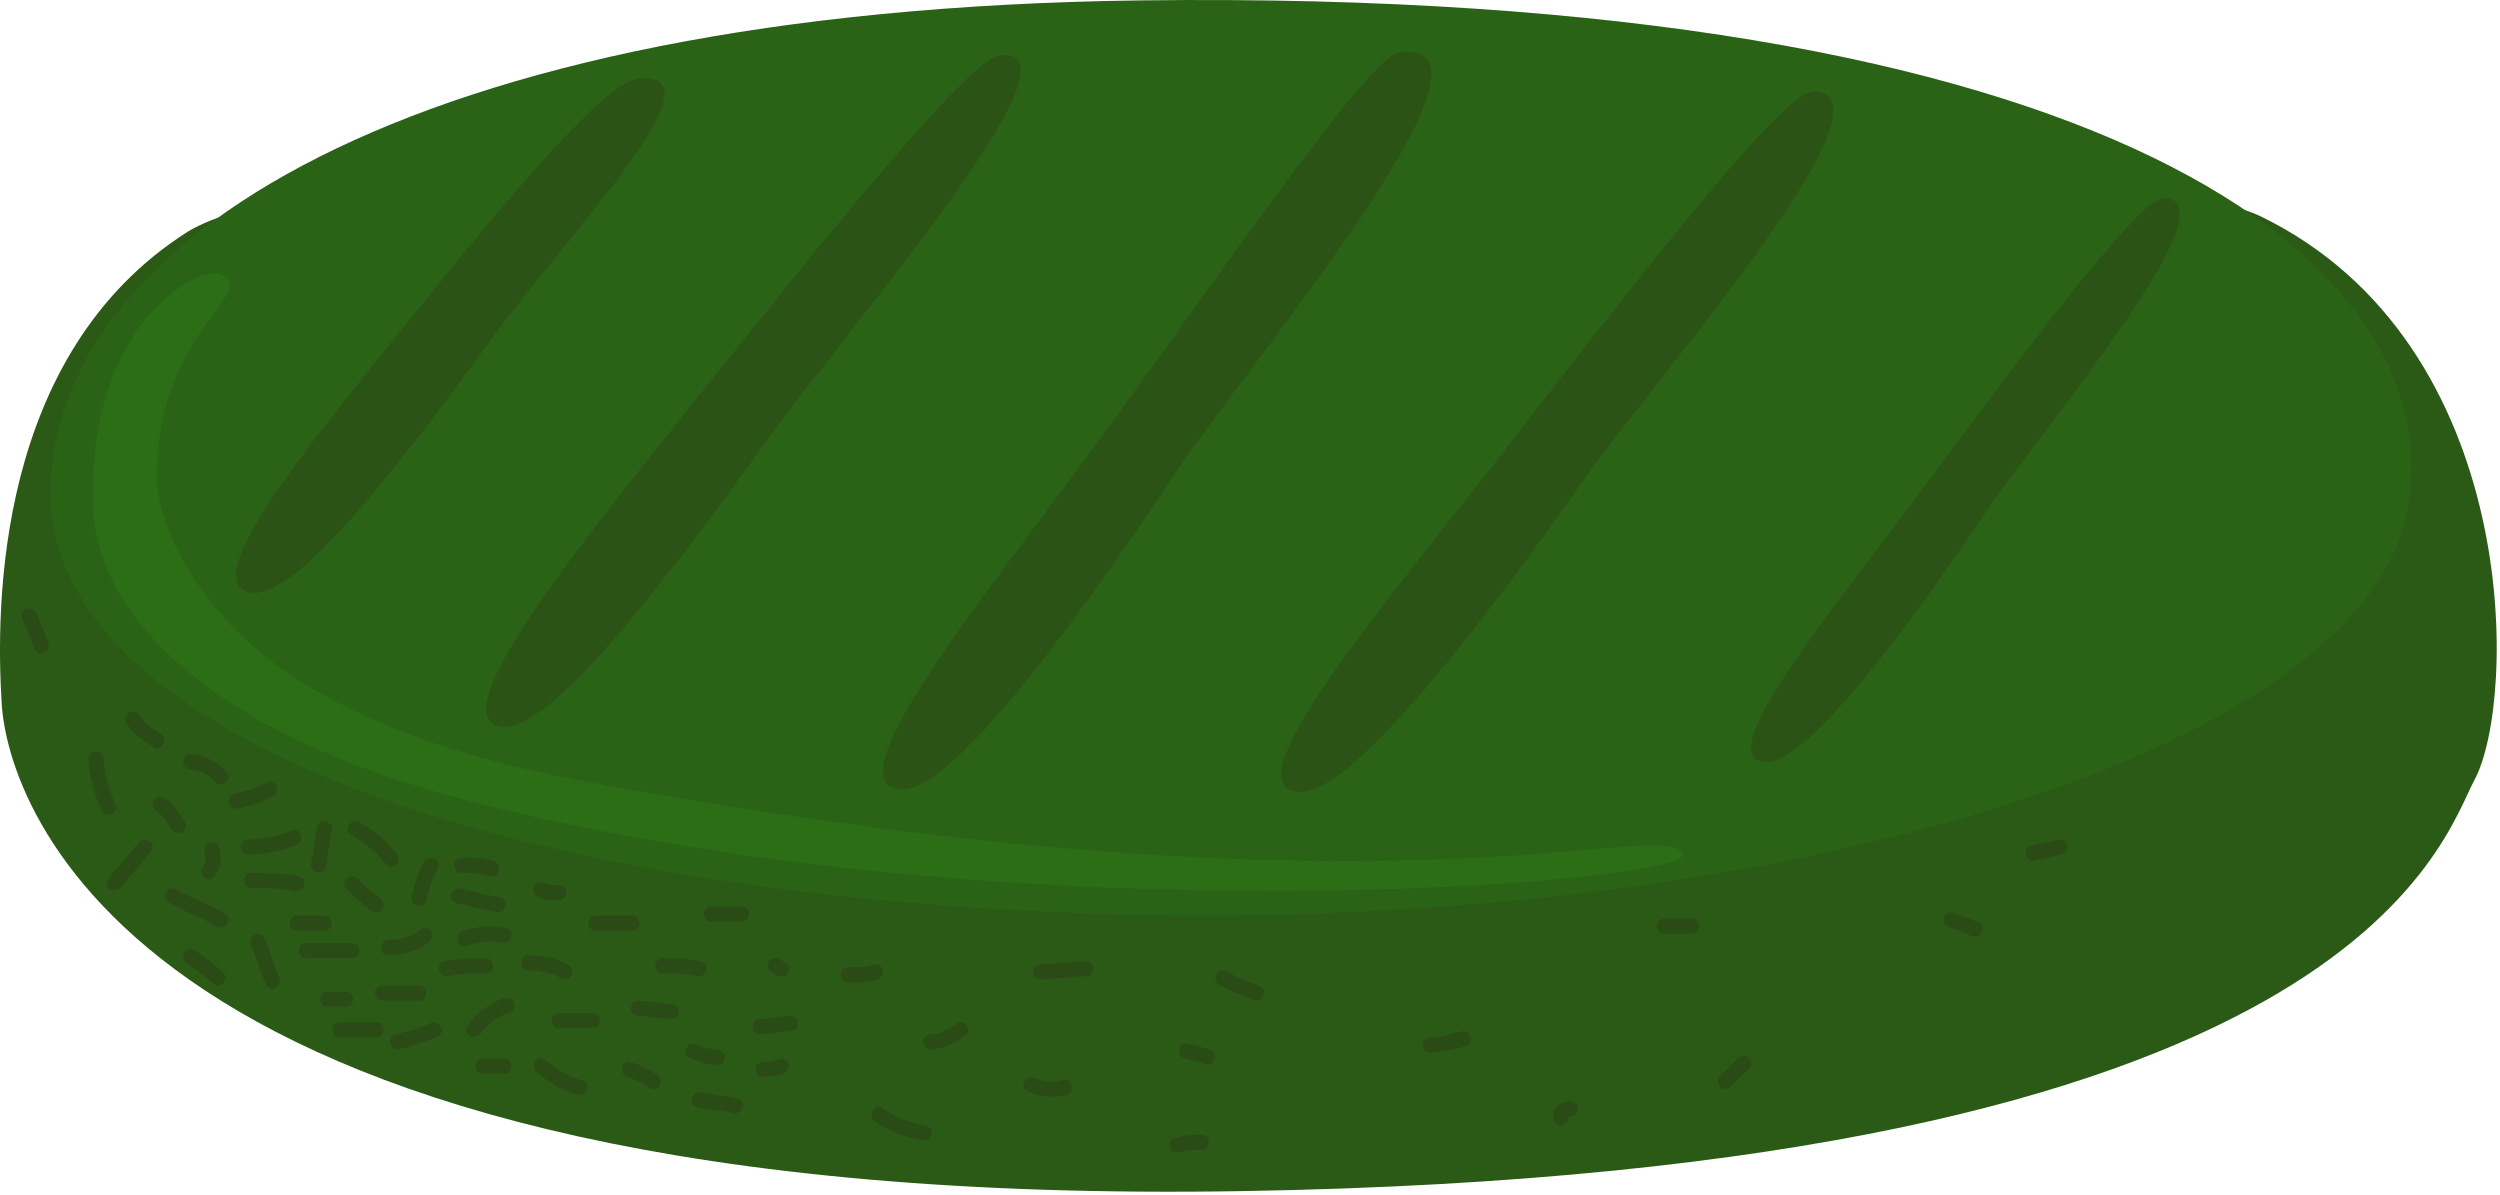 <svg width="699" height="334" viewBox="0 0 699 334" fill="none" xmlns="http://www.w3.org/2000/svg">
<g clip-path="url(#clip0_141_156)">
<path d="M632.261 60.575C582.141 36.096 110.314 29.069 52.415 64.829C-1.227 98.882 -1.227 169.562 0.477 196.802C2.179 224.056 35.386 338.149 347.021 333.042C658.661 327.922 682.661 235.189 691.861 218.082C703.781 195.949 705.487 96.335 632.261 60.575Z" fill="#2B5A16"/>
<path d="M318.927 0.109C112.878 2.709 14.099 68.229 14.099 138.055C14.099 202.855 133.303 250.442 310.407 255.549C487.514 260.656 660.354 212.975 673.127 142.309C685.554 73.576 589.687 -3.291 318.927 0.109" fill="#2B6316"/>
<path d="M26.019 141.456C26.871 170.402 55.822 204.469 131.601 224.056C283.154 263.216 475.994 246.789 470.487 238.522C463.674 228.309 388.901 260.589 161.402 218.082C124.35 211.162 93.29 199.055 73.702 183.176C52.328 165.856 44.105 144.629 43.901 134.642C43.049 92.922 72.851 81.856 61.782 76.749C55.548 73.869 24.517 90.322 26.019 141.456" fill="#2B6E16"/>
<path d="M179.007 21.882C171.141 22.375 152.338 42.615 119.385 83.335C86.433 124.069 55.834 161.082 69.171 165.536C82.51 169.976 117.031 122.589 138.215 93.709C159.399 64.829 202.554 20.402 179.007 21.882Z" fill="#2B5316"/>
<path d="M279.754 15.349C271.234 16.055 229.674 67.762 195.154 110.896C160.618 154.029 124.66 198.749 139.265 203.029C153.867 207.296 193.767 151.709 215.887 121.176C238.007 90.656 305.247 13.202 279.754 15.349" fill="#2B5316"/>
<path d="M391.3 14.575C382.807 15.509 339.327 79.402 306.78 123.776C274.234 168.149 231.22 220.709 252.514 220.709C267.86 220.709 307.247 164.602 327.967 133.282C348.674 101.962 426.207 10.736 391.3 14.575" fill="#2B5316"/>
<path d="M507.354 25.456C498.834 24.722 454.594 82.135 420.794 125.749C387.007 169.349 342.501 220.896 363.781 221.389C379.127 221.749 420.114 166.576 441.714 135.736C463.314 104.909 531.994 27.562 507.354 25.456" fill="#2B5316"/>
<path d="M605.141 55.282C598.287 54.869 564.007 101.162 537.821 136.309C511.634 171.456 477.021 213.109 494.127 213.096C506.461 213.08 538.167 168.629 554.834 143.815C571.514 119.002 624.981 56.482 605.141 55.282Z" fill="#2B5316"/>
<path d="M35.251 202.136C36.838 205.016 40.17 207.069 42.826 208.856C45.112 210.389 47.24 206.709 44.975 205.189C42.937 203.816 40.146 202.202 38.927 199.989C37.603 197.576 33.927 199.722 35.251 202.136Z" fill="#2B4B16"/>
<path d="M24.742 212.136C24.852 217.149 26.381 221.696 28.224 226.322C29.23 228.829 33.349 227.735 32.33 225.189C30.634 220.936 29.102 216.749 29 212.136C28.939 209.389 24.683 209.376 24.742 212.136Z" fill="#2B4B16"/>
<path d="M43.678 226.736C45.606 227.802 46.843 230.162 48.022 231.936C49.538 234.202 53.227 232.082 51.699 229.789C50.099 227.389 48.434 224.496 45.826 223.069C43.419 221.736 41.271 225.416 43.678 226.736" fill="#2B4B16"/>
<path d="M47.083 252.282C51.483 254.842 56.307 256.535 60.707 259.096C63.086 260.482 65.227 256.802 62.855 255.415C58.456 252.855 53.631 251.162 49.233 248.602C46.854 247.229 44.711 250.909 47.083 252.282" fill="#2B4B16"/>
<path d="M85.622 267.895C89.879 267.895 94.136 267.895 98.394 267.895C101.139 267.895 101.139 263.642 98.394 263.642C94.136 263.642 89.879 263.642 85.622 263.642C82.876 263.642 82.876 267.895 85.622 267.895Z" fill="#2B4B16"/>
<path d="M70.295 248.309C74.387 248.324 78.466 248.349 82.502 249.095C85.184 249.589 86.331 245.482 83.634 244.989C79.215 244.162 74.778 244.056 70.295 244.056C67.55 244.056 67.55 248.309 70.295 248.309" fill="#2B4B16"/>
<path d="M66.605 226.096C70.01 225.242 73.482 224.375 76.479 222.482C78.791 221.015 76.657 217.336 74.33 218.802C71.638 220.509 68.53 221.229 65.473 222.002C62.811 222.669 63.941 226.762 66.605 226.096Z" fill="#2B4B16"/>
<path d="M98.171 233.549C101.972 235.522 105.339 238.349 107.958 241.736C109.635 243.896 112.626 240.869 110.968 238.722C108.156 235.082 104.402 231.989 100.32 229.869C97.886 228.616 95.733 232.282 98.171 233.549" fill="#2B4B16"/>
<path d="M96.888 248.549C99.156 250.816 101.477 253.029 104.131 254.842C106.406 256.389 108.533 252.696 106.281 251.162C103.931 249.562 101.905 247.536 99.899 245.536C97.957 243.589 94.946 246.602 96.888 248.549Z" fill="#2B4B16"/>
<path d="M111.732 293.362C115.422 292.442 119.02 291.402 122.458 289.749C124.93 288.549 122.77 284.882 120.308 286.069C117.214 287.562 113.92 288.429 110.6 289.255C107.938 289.922 109.068 294.029 111.732 293.362Z" fill="#2B4B16"/>
<path d="M91.582 281.522C93.286 281.522 94.989 281.522 96.691 281.522C99.436 281.522 99.436 277.269 96.691 277.269C94.989 277.269 93.286 277.269 91.582 277.269C88.837 277.269 88.837 281.522 91.582 281.522Z" fill="#2B4B16"/>
<path d="M125.355 272.936C128.807 272.122 132.333 272.162 135.858 272.162C138.603 272.162 138.603 267.895 135.858 267.895C131.947 267.895 128.051 267.936 124.223 268.829C121.55 269.455 122.685 273.562 125.355 272.936" fill="#2B4B16"/>
<path d="M127.629 252.496C131.305 253.416 134.985 254.296 138.698 255.056C141.378 255.589 142.519 251.496 139.83 250.949C136.117 250.189 132.437 249.309 128.761 248.389C126.097 247.722 124.966 251.829 127.629 252.496" fill="#2B4B16"/>
<path d="M149.679 250.242C151.471 251.802 154.051 251.722 156.294 251.722C159.039 251.722 159.039 247.469 156.294 247.469C155.53 247.469 154.767 247.454 154.004 247.416C153.707 247.389 153.442 247.362 153.161 247.309C152.839 247.243 152.495 247.069 152.69 247.243C151.814 246.483 150.543 246.376 149.679 247.243C148.903 248.016 148.802 249.483 149.679 250.242" fill="#2B4B16"/>
<path d="M185.247 272.162C188.501 272.162 191.714 272.189 194.901 272.936C197.567 273.549 198.701 269.442 196.021 268.829C192.474 268.002 188.874 267.895 185.247 267.895C182.501 267.895 182.501 272.149 185.247 272.162" fill="#2B4B16"/>
<path d="M156.294 287.482C159.415 287.482 162.538 287.482 165.661 287.482C168.407 287.482 168.407 283.229 165.661 283.229C162.538 283.229 159.415 283.229 156.294 283.229C153.547 283.229 153.547 287.482 156.294 287.482Z" fill="#2B4B16"/>
<path d="M150.11 299.962C153.669 302.629 157.281 305.149 161.687 306.136C164.367 306.749 165.501 302.642 162.821 302.029C158.773 301.122 155.522 298.736 152.259 296.282C150.059 294.642 147.941 298.336 150.11 299.962" fill="#2B4B16"/>
<path d="M194.901 309.549C198.261 310.322 201.741 310.469 205.114 311.242C207.781 311.869 208.914 307.762 206.247 307.136C202.874 306.362 199.394 306.216 196.021 305.442C193.354 304.816 192.221 308.922 194.901 309.549" fill="#2B4B16"/>
<path d="M212.487 289.189C215.354 289.136 218.141 288.376 221.007 288.335C223.741 288.295 223.754 284.029 221.007 284.082C218.141 284.122 215.354 284.869 212.487 284.922C209.754 284.989 209.741 289.242 212.487 289.189" fill="#2B4B16"/>
<path d="M237.18 274.709C239.967 274.709 242.727 274.615 245.407 273.789C248.02 272.975 246.914 268.869 244.274 269.682C241.954 270.402 239.607 270.455 237.18 270.455C234.434 270.455 234.434 274.709 237.18 274.709" fill="#2B4B16"/>
<path d="M198.861 257.682C201.701 257.682 204.541 257.682 207.381 257.682C210.127 257.682 210.127 253.429 207.381 253.429C204.541 253.429 201.701 253.429 198.861 253.429C196.127 253.429 196.127 257.682 198.861 257.682" fill="#2B4B16"/>
<path d="M287.194 305.069C290.407 306.535 294.781 307.122 298.207 306.136C300.834 305.375 299.714 301.269 297.074 302.029C294.807 302.682 291.501 302.389 289.341 301.402C286.861 300.269 284.701 303.935 287.194 305.069Z" fill="#2B4B16"/>
<path d="M244.621 313.589C248.527 316.376 253.234 317.936 257.901 318.909C260.581 319.469 261.714 315.362 259.034 314.802C254.687 313.896 250.421 312.522 246.767 309.909C244.527 308.309 242.407 312.002 244.621 313.589" fill="#2B4B16"/>
<path d="M260.167 293.442C263.821 293.336 266.794 291.722 269.754 289.749C272.034 288.229 269.901 284.549 267.607 286.069C265.301 287.602 263.021 289.096 260.167 289.189C257.434 289.269 257.421 293.522 260.167 293.442Z" fill="#2B4B16"/>
<path d="M290.821 273.855C295.101 273.802 299.327 273.069 303.594 273.002C306.341 272.962 306.341 268.709 303.594 268.749C299.327 268.815 295.101 269.536 290.821 269.602C288.087 269.642 288.074 273.895 290.821 273.855Z" fill="#2B4B16"/>
<path d="M340.834 275.269C343.741 277.109 347.114 278.029 350.207 279.522C352.661 280.722 354.821 277.055 352.354 275.855C349.274 274.362 345.887 273.429 342.981 271.589C340.661 270.122 338.527 273.802 340.834 275.269Z" fill="#2B4B16"/>
<path d="M331.127 295.922C332.887 296.482 334.901 296.615 336.581 297.416C337.634 297.909 338.874 297.709 339.487 296.642C340.034 295.709 339.78 294.229 338.727 293.736C336.661 292.762 334.421 292.509 332.261 291.816C329.634 290.976 328.527 295.082 331.127 295.922" fill="#2B4B16"/>
<path d="M330.207 322.096C331.927 321.322 334.127 321.536 335.954 321.536C338.701 321.536 338.701 317.282 335.954 317.282C333.261 317.282 330.567 317.297 328.061 318.429C327.007 318.909 326.767 320.416 327.301 321.335C327.927 322.415 329.154 322.576 330.207 322.096" fill="#2B4B16"/>
<path d="M399.807 294.295C403.234 294.242 406.447 293.349 409.741 292.522C412.407 291.842 411.274 287.736 408.607 288.416C405.687 289.149 402.847 289.989 399.807 290.042C397.074 290.082 397.061 294.335 399.807 294.295" fill="#2B4B16"/>
<path d="M6.087 172.682C7.106 175.576 8.693 178.202 9.493 181.189C10.203 183.842 14.31 182.709 13.598 180.055C12.797 177.069 11.211 174.442 10.191 171.549C9.287 168.976 5.173 170.082 6.087 172.682Z" fill="#2B4B16"/>
<path d="M69.445 238.949C74.051 238.882 78.486 237.976 82.782 236.322C85.315 235.349 84.215 231.229 81.65 232.216C77.697 233.736 73.69 234.629 69.445 234.696C66.702 234.736 66.698 238.989 69.445 238.949" fill="#2B4B16"/>
<path d="M59.881 245.136C61.801 242.989 62.069 239.776 61.279 237.109C60.505 234.482 56.395 235.602 57.174 238.242C57.522 239.416 57.602 241.309 56.87 242.122C55.046 244.162 58.046 247.189 59.881 245.136" fill="#2B4B16"/>
<path d="M70.161 264.296C71.869 267.869 72.707 271.776 74.418 275.362C75.601 277.842 79.271 275.669 78.094 273.215C76.386 269.642 75.547 265.722 73.837 262.136C72.654 259.669 68.983 261.829 70.161 264.296" fill="#2B4B16"/>
<path d="M106.908 279.816C110.314 279.816 113.72 279.816 117.126 279.816C119.871 279.816 119.871 275.562 117.126 275.562C113.72 275.562 110.314 275.562 106.908 275.562C104.163 275.562 104.163 279.816 106.908 279.816Z" fill="#2B4B16"/>
<path d="M108.611 267.042C112.853 266.989 117.161 265.975 120.334 263.015C122.346 261.135 119.327 258.135 117.323 260.002C114.999 262.175 111.686 262.749 108.611 262.789C105.869 262.829 105.865 267.082 108.611 267.042Z" fill="#2B4B16"/>
<path d="M119.179 251.856C119.945 248.802 120.665 245.696 122.37 243.002C123.843 240.682 120.158 238.549 118.694 240.856C116.795 243.856 115.926 247.322 115.073 250.736C114.406 253.389 118.513 254.522 119.179 251.856Z" fill="#2B4B16"/>
<path d="M130.463 264.416C133.583 263.429 137.167 262.869 140.402 263.562C143.077 264.149 144.215 260.042 141.533 259.456C137.551 258.602 133.194 259.095 129.333 260.309C126.723 261.136 127.838 265.242 130.463 264.416Z" fill="#2B4B16"/>
<path d="M134.291 288.989C136.354 286.309 139.092 284.056 142.384 283.149C145.028 282.429 143.905 278.309 141.253 279.042C136.822 280.256 133.371 283.269 130.614 286.829C128.936 289.002 132.638 291.122 134.291 288.989" fill="#2B4B16"/>
<path d="M135.007 300.256C137.753 300.256 137.753 296.002 135.007 296.002C132.262 296.002 132.262 300.256 135.007 300.256Z" fill="#2B4B16"/>
<path d="M135.858 300.256C137.56 300.256 139.264 300.256 140.967 300.256C143.712 300.256 143.712 296.002 140.967 296.002C139.264 296.002 137.56 296.002 135.858 296.002C133.112 296.002 133.112 300.256 135.858 300.256Z" fill="#2B4B16"/>
<path d="M147.779 271.309C150.925 271.349 154.214 271.882 156.922 273.575C159.259 275.029 161.394 271.336 159.071 269.896C155.741 267.815 151.65 267.109 147.779 267.042C145.031 267.002 145.035 271.269 147.779 271.309" fill="#2B4B16"/>
<path d="M166.514 260.242C169.914 260.242 173.327 260.242 176.727 260.242C179.474 260.242 179.474 255.976 176.727 255.976C173.327 255.976 169.914 255.976 166.514 255.976C163.767 255.976 163.767 260.242 166.514 260.242Z" fill="#2B4B16"/>
<path d="M178.434 284.082C181.581 284.122 184.647 284.882 187.794 284.922C190.541 284.975 190.541 280.709 187.794 280.669C184.647 280.616 181.581 279.869 178.434 279.815C175.687 279.775 175.687 284.029 178.434 284.082" fill="#2B4B16"/>
<path d="M175.314 301.029C177.581 301.802 179.607 302.896 181.621 304.216C183.914 305.736 186.047 302.056 183.767 300.549C181.461 299.016 179.061 297.816 176.447 296.922C173.834 296.042 172.727 300.149 175.314 301.029" fill="#2B4B16"/>
<path d="M213.341 301.109C215.527 301.109 217.527 300.895 219.527 299.962C220.581 299.469 220.834 297.976 220.287 297.056C219.66 295.976 218.434 295.802 217.381 296.282C216.114 296.882 214.701 296.842 213.341 296.856C210.594 296.856 210.594 301.109 213.341 301.109" fill="#2B4B16"/>
<path d="M216.741 272.162C216.367 272.082 216.274 272.069 216.487 272.122L216.141 271.975C216.314 272.082 216.247 272.029 215.914 271.789C216.047 271.895 216.154 272.016 216.274 272.135C216.901 272.695 217.607 272.962 218.447 273.002C219.607 273.055 220.581 272.002 220.581 270.882C220.581 269.682 219.607 268.802 218.447 268.749C218.834 268.829 218.914 268.829 218.714 268.789L219.06 268.935C218.874 268.816 218.954 268.882 219.287 269.122C219.154 269.016 219.047 268.882 218.927 268.776C218.3 268.216 217.594 267.936 216.74 267.896C215.58 267.842 214.62 268.909 214.62 270.029C214.62 271.229 215.594 272.109 216.74 272.162" fill="#2B4B16"/>
<path d="M192.687 295.709C195.167 296.909 197.794 297.642 200.567 297.695C203.314 297.762 203.314 293.509 200.567 293.442C198.581 293.402 196.621 292.895 194.834 292.029C192.367 290.842 190.207 294.509 192.687 295.709Z" fill="#2B4B16"/>
<path d="M465.367 261.082C467.927 261.082 470.487 261.082 473.034 261.082C475.781 261.082 475.781 256.829 473.034 256.829C470.487 256.829 467.927 256.829 465.367 256.829C462.634 256.829 462.634 261.082 465.367 261.082Z" fill="#2B4B16"/>
<path d="M483.901 303.882C485.607 302.189 487.314 300.482 489.021 298.775C490.954 296.842 487.954 293.829 486.007 295.775C484.301 297.469 482.594 299.175 480.901 300.882C478.954 302.815 481.967 305.829 483.901 303.882" fill="#2B4B16"/>
<path d="M438.554 312.602C438.554 312.469 438.554 312.335 438.569 312.189C438.516 312.856 438.554 312.336 438.609 312.162C438.742 311.616 438.436 312.456 438.594 312.162C438.847 311.696 438.341 312.429 438.567 312.189C438.834 311.909 438.127 312.495 438.447 312.269C438.901 311.976 438.087 312.376 438.421 312.254C438.567 312.201 438.727 312.174 438.887 312.147C438.207 312.267 438.807 312.174 438.981 312.174C440.141 312.159 441.101 311.214 441.101 310.04C441.101 308.894 440.141 307.894 438.981 307.92C437.701 307.936 436.501 308.28 435.554 309.174C434.634 310.054 434.314 311.374 434.301 312.6C434.274 313.76 435.274 314.734 436.421 314.734C437.594 314.734 438.541 313.76 438.554 312.6" fill="#2B4B16"/>
<path d="M544.847 259.309C546.967 260.016 549.127 260.669 551.154 261.642C553.607 262.842 555.767 259.162 553.301 257.976C550.941 256.829 548.447 256.029 545.981 255.202C543.367 254.336 542.247 258.442 544.847 259.309" fill="#2B4B16"/>
<path d="M568.967 240.575C571.474 239.802 574.114 239.655 576.634 238.869C579.247 238.055 578.127 233.949 575.501 234.762C572.994 235.549 570.341 235.695 567.834 236.469C565.221 237.282 566.341 241.389 568.967 240.575Z" fill="#2B4B16"/>
<path d="M52.193 269.309C54.754 271.016 57.221 272.776 59.425 274.936C61.385 276.869 64.397 273.856 62.435 271.922C59.979 269.522 57.197 267.536 54.34 265.629C52.05 264.109 49.92 267.802 52.193 269.309" fill="#2B4B16"/>
<path d="M33.818 248.109C36.51 244.589 39.639 241.429 42.333 237.895C43.999 235.709 40.298 233.589 38.657 235.749C35.965 239.269 32.835 242.442 30.142 245.962C28.475 248.149 32.176 250.269 33.818 248.109" fill="#2B4B16"/>
<path d="M53.267 215.109C56.154 215.189 58.287 216.789 60.277 218.749C62.237 220.669 65.247 217.656 63.287 215.736C60.47 212.962 57.311 210.962 53.267 210.856C50.519 210.775 50.526 215.042 53.267 215.109" fill="#2B4B16"/>
<path d="M83.069 260.242C85.622 260.242 88.177 260.242 90.731 260.242C93.477 260.242 93.477 255.976 90.731 255.976C88.177 255.976 85.622 255.976 83.069 255.976C80.322 255.976 80.322 260.242 83.069 260.242Z" fill="#2B4B16"/>
<path d="M91.081 242.495C91.862 239.122 92.002 235.655 92.783 232.282C93.403 229.602 89.298 228.469 88.678 231.149C87.897 234.522 87.757 237.989 86.975 241.362C86.355 244.029 90.46 245.176 91.081 242.495" fill="#2B4B16"/>
<path d="M129.046 244.056C131.738 244.056 134.403 244.015 136.995 244.829C139.623 245.656 140.738 241.549 138.127 240.736C135.183 239.802 132.102 239.802 129.046 239.802C126.3 239.802 126.3 244.056 129.046 244.056" fill="#2B4B16"/>
<path d="M94.989 290.042C98.394 290.042 101.799 290.042 105.206 290.042C107.951 290.042 107.951 285.776 105.206 285.776C101.799 285.776 98.394 285.776 94.989 285.776C92.242 285.776 92.242 290.042 94.989 290.042Z" fill="#2B4B16"/>
</g>
<defs>
<clipPath id="clip0_141_156">
<rect width="698.083" height="333.208" fill="white"/>
</clipPath>
</defs>
</svg>

